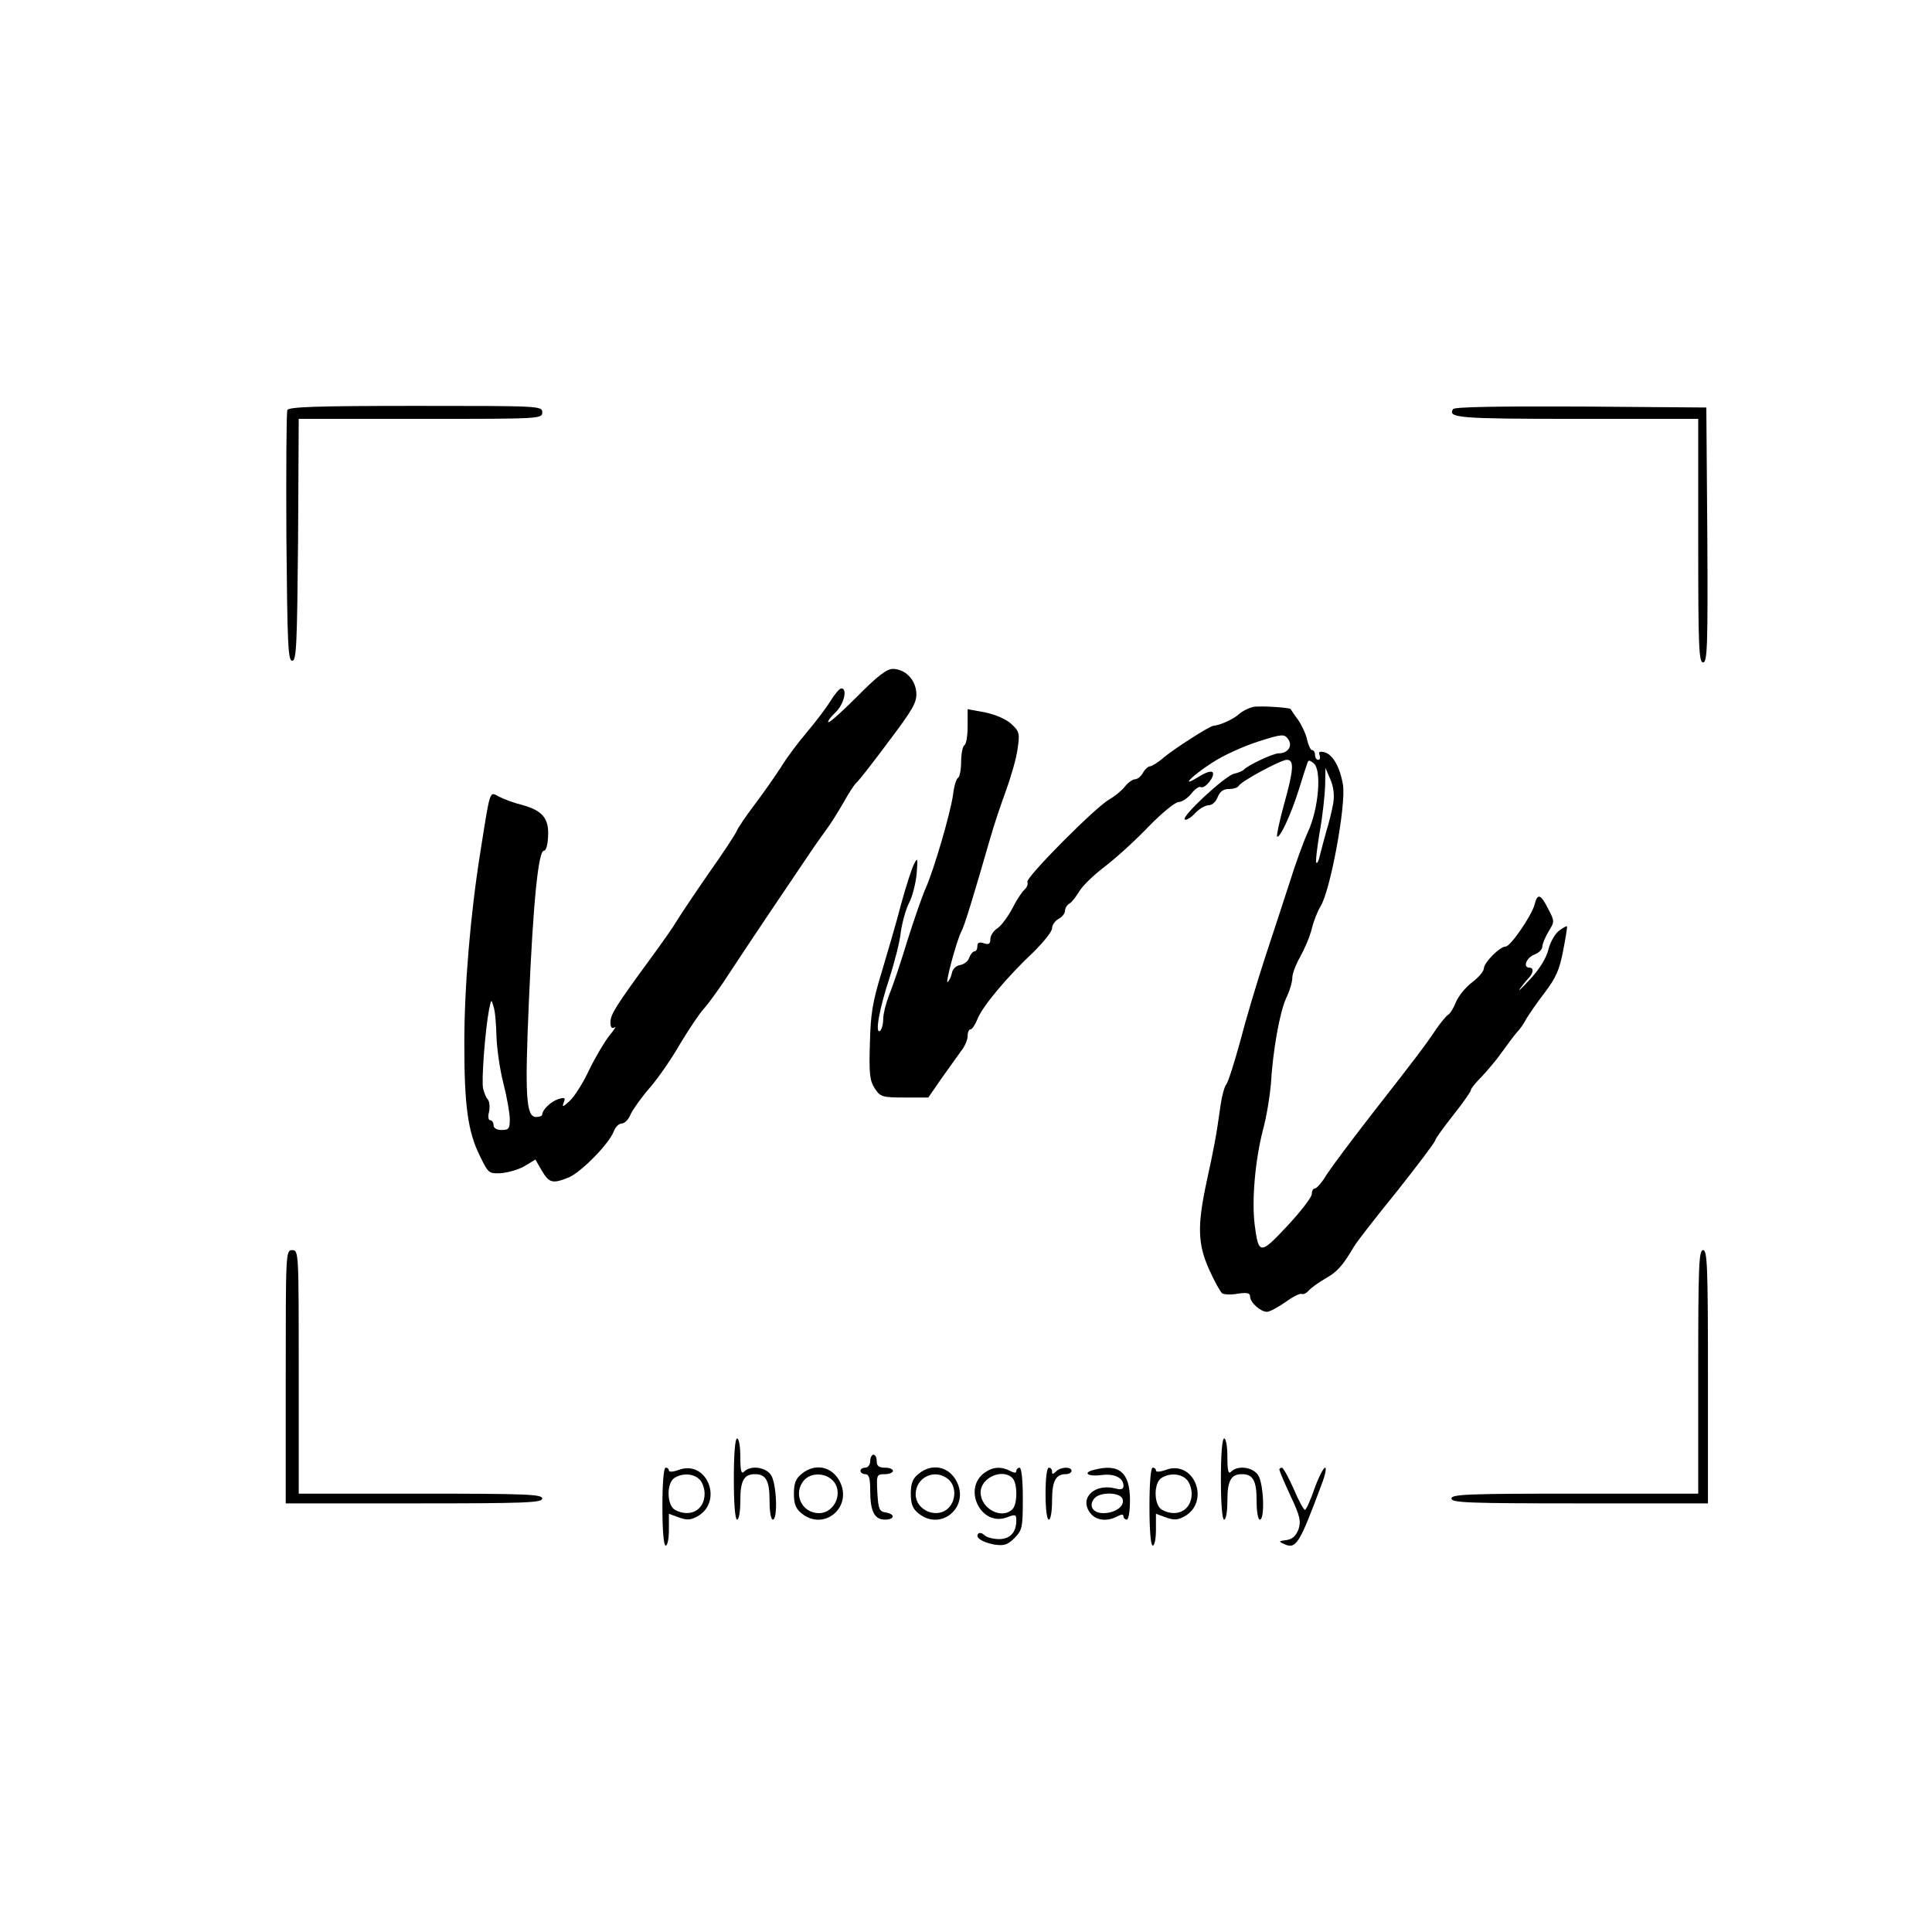 <?xml version="1.0" standalone="no"?>
<!DOCTYPE svg PUBLIC "-//W3C//DTD SVG 20010904//EN"
 "http://www.w3.org/TR/2001/REC-SVG-20010904/DTD/svg10.dtd">
<svg version="1.0" xmlns="http://www.w3.org/2000/svg"
 width="595pt" height="595pt" viewBox="0 0 595 595"
 preserveAspectRatio="xMidYMid meet">
<g transform="translate(0,595) scale(0.1,-0.1)"
fill="#000000" stroke="none">
<path d="M885 4687 c-3 -6 -4 -183 -3 -392 3 -330 5 -380 18 -380 13 0 15 49
18 373 l2 372 375 0 c368 0 375 0 375 20 0 20 -7 20 -390 20 -304 0 -392 -3
-395 -13z"/>
<path d="M4475 4690 c-17 -27 18 -30 381 -30 l374 0 0 -375 c0 -328 2 -375 15
-375 13 0 15 48 13 393 l-3 392 -387 3 c-253 1 -389 -1 -393 -8z"/>
<path d="M2640 3805 c-46 -46 -86 -82 -89 -79 -3 2 7 16 22 30 26 24 38 74 18
74 -5 0 -20 -17 -32 -37 -13 -21 -46 -65 -74 -98 -28 -33 -64 -81 -80 -108
-17 -26 -53 -78 -81 -115 -28 -37 -53 -74 -56 -83 -4 -9 -41 -66 -85 -128 -43
-62 -87 -128 -98 -146 -11 -19 -47 -70 -80 -115 -107 -146 -125 -174 -125
-198 0 -16 4 -21 13 -16 6 5 -1 -7 -16 -25 -15 -19 -43 -66 -62 -105 -18 -39
-45 -82 -60 -96 -20 -19 -25 -21 -19 -6 6 16 4 17 -17 11 -23 -8 -48 -32 -49
-47 0 -5 -9 -8 -19 -8 -31 0 -35 65 -22 359 13 301 29 461 46 461 7 0 12 19
13 45 3 55 -18 79 -80 96 -24 6 -55 17 -70 25 -31 16 -27 29 -58 -166 -31
-193 -50 -417 -50 -594 0 -192 11 -272 48 -346 26 -54 28 -55 66 -53 21 2 54
11 72 22 l33 20 20 -35 c23 -38 33 -40 83 -20 39 17 123 103 138 141 5 14 16
25 25 25 8 0 21 12 27 28 7 15 33 52 60 83 26 30 68 91 93 135 26 43 59 93 74
109 15 17 52 68 82 115 51 78 168 252 246 367 18 27 41 58 50 71 10 13 32 48
50 79 17 31 35 58 40 62 5 3 49 59 98 125 77 102 89 123 87 153 -3 41 -34 72
-72 73 -19 0 -48 -22 -110 -85z m-1111 -1046 c1 -36 10 -101 21 -144 11 -43
20 -93 20 -112 0 -29 -3 -33 -25 -33 -16 0 -25 6 -25 15 0 8 -5 15 -10 15 -6
0 -8 11 -4 25 3 14 2 31 -3 38 -6 6 -12 22 -15 34 -6 21 6 179 18 243 7 34 7
34 14 10 5 -14 8 -55 9 -91z"/>
<path d="M3860 3773 c-14 -3 -34 -13 -45 -23 -17 -15 -56 -33 -77 -35 -12 0
-120 -70 -153 -97 -18 -16 -38 -28 -43 -28 -6 0 -16 -9 -22 -20 -6 -11 -17
-20 -25 -20 -7 0 -22 -11 -32 -24 -10 -12 -31 -29 -45 -37 -41 -21 -259 -241
-254 -255 3 -7 -2 -18 -9 -24 -8 -7 -25 -33 -37 -57 -13 -25 -33 -52 -45 -61
-13 -8 -23 -23 -23 -34 0 -15 -5 -18 -20 -13 -14 5 -20 2 -20 -9 0 -9 -4 -16
-9 -16 -5 0 -12 -9 -16 -19 -3 -11 -16 -21 -28 -23 -12 -2 -23 -12 -25 -23 -2
-11 -8 -24 -13 -29 -10 -11 27 128 42 156 9 16 36 104 89 288 10 36 32 101 48
145 16 44 33 103 36 130 7 46 5 53 -19 75 -16 15 -48 29 -81 36 l-54 10 0 -52
c0 -29 -4 -56 -10 -59 -5 -3 -10 -26 -10 -50 0 -24 -4 -46 -9 -50 -6 -3 -13
-27 -16 -53 -8 -57 -59 -231 -84 -287 -10 -22 -35 -94 -56 -160 -20 -66 -45
-141 -56 -167 -10 -26 -19 -60 -19 -77 0 -16 -5 -33 -10 -36 -16 -10 -2 69 30
165 15 47 31 109 34 138 4 29 15 70 25 90 11 20 21 61 24 91 4 49 3 52 -8 30
-7 -13 -25 -69 -40 -124 -14 -55 -42 -149 -60 -210 -28 -91 -34 -129 -36 -220
-3 -93 0 -114 15 -137 17 -26 23 -28 92 -28 l73 0 40 58 c22 31 49 69 60 84
12 14 21 36 21 47 0 12 4 21 9 21 5 0 15 15 22 33 15 38 91 129 172 205 31 31
57 63 57 73 0 10 9 23 20 29 11 6 20 17 20 25 0 8 6 18 13 22 8 4 21 22 31 38
10 17 44 50 77 75 33 25 94 80 135 123 42 43 83 77 94 77 10 0 28 12 39 26 11
14 24 23 29 20 12 -7 44 32 37 45 -4 6 -21 1 -43 -13 -60 -37 -24 1 41 43 33
22 97 51 141 65 75 24 81 24 93 8 15 -21 0 -44 -29 -44 -17 0 -96 -37 -108
-51 -3 -3 -16 -9 -30 -12 -29 -8 -164 -133 -151 -141 4 -3 19 6 31 19 13 14
32 25 42 25 11 0 23 11 28 25 7 17 17 25 34 25 14 0 28 4 31 10 9 15 130 80
148 80 23 0 22 -28 -9 -139 -14 -51 -23 -95 -21 -97 8 -8 43 68 66 141 12 39
24 76 27 84 3 11 7 11 20 0 25 -20 15 -139 -17 -209 -14 -30 -40 -102 -58
-160 -19 -58 -53 -163 -77 -235 -23 -71 -57 -184 -74 -250 -18 -66 -37 -126
-43 -134 -6 -7 -14 -36 -18 -65 -13 -94 -20 -130 -42 -231 -30 -139 -29 -195
7 -275 16 -36 34 -68 40 -73 6 -4 28 -5 49 -1 28 4 37 2 37 -9 0 -18 32 -47
52 -47 8 0 34 14 57 30 23 17 46 28 50 25 5 -2 14 2 21 10 7 8 30 25 51 37 37
21 53 38 89 99 8 14 68 91 133 171 64 81 117 151 117 156 0 4 25 39 55 77 30
38 55 73 55 78 0 5 15 23 33 41 17 18 46 52 62 75 17 23 37 51 46 61 10 10 23
29 30 43 8 13 33 50 57 81 34 45 45 70 56 128 8 40 13 74 12 75 -1 2 -12 -4
-24 -13 -12 -8 -27 -34 -33 -57 -6 -26 -27 -61 -56 -92 -25 -27 -39 -41 -32
-30 8 11 20 26 27 33 15 16 16 32 2 32 -21 0 -9 31 15 40 14 5 25 16 25 25 0
8 9 29 19 46 19 31 19 32 -1 70 -23 46 -33 49 -42 13 -9 -34 -74 -129 -89
-129 -18 0 -67 -50 -67 -67 0 -9 -16 -28 -36 -43 -20 -15 -42 -42 -50 -61 -7
-18 -18 -36 -24 -39 -6 -4 -22 -23 -36 -43 -34 -51 -62 -88 -195 -258 -64 -82
-128 -168 -143 -191 -14 -24 -31 -43 -36 -43 -6 0 -10 -8 -10 -17 0 -10 -34
-54 -75 -98 -84 -90 -89 -90 -101 4 -9 74 1 194 25 289 12 43 22 108 25 143 6
103 27 221 47 265 11 22 19 50 19 63 0 12 11 41 24 64 13 23 30 62 36 87 6 25
19 56 27 69 30 47 79 312 69 374 -9 54 -31 93 -56 100 -16 4 -20 2 -16 -9 3
-8 1 -14 -4 -14 -6 0 -10 7 -10 15 0 8 -4 15 -9 15 -5 0 -11 14 -15 30 -3 17
-16 45 -28 63 -13 17 -23 33 -23 33 0 5 -95 11 -115 7z m246 -297 c-4 -22 -13
-60 -21 -85 -7 -25 -16 -59 -20 -75 -3 -15 -8 -26 -11 -23 -3 2 2 45 10 93 9
49 16 114 17 144 l1 55 15 -35 c10 -23 13 -48 9 -74z"/>
<path d="M880 1710 l0 -390 395 0 c344 0 395 2 395 15 0 13 -48 15 -375 15
l-375 0 0 375 c0 368 0 375 -20 375 -20 0 -20 -7 -20 -390z"/>
<path d="M5230 1725 l0 -375 -380 0 c-331 0 -380 -2 -380 -15 0 -13 51 -15
395 -15 l395 0 0 390 c0 340 -2 390 -15 390 -13 0 -15 -48 -15 -375z"/>
<path d="M2260 1395 c0 -77 4 -125 10 -125 6 0 10 26 10 58 0 62 11 82 45 82
34 0 45 -20 45 -82 0 -32 4 -58 10 -58 16 0 12 113 -6 138 -17 24 -62 30 -82
10 -9 -9 -12 1 -12 45 0 31 -4 57 -10 57 -6 0 -10 -48 -10 -125z"/>
<path d="M3760 1395 c0 -77 4 -125 10 -125 6 0 10 26 10 58 0 62 11 82 45 82
34 0 45 -20 45 -82 0 -32 4 -58 10 -58 16 0 12 113 -6 138 -17 24 -62 30 -82
10 -9 -9 -12 1 -12 45 0 31 -4 57 -10 57 -6 0 -10 -48 -10 -125z"/>
<path d="M2680 1450 c0 -11 -7 -20 -15 -20 -8 0 -15 -4 -15 -10 0 -5 7 -10 15
-10 11 0 15 -12 15 -51 0 -63 13 -89 45 -89 31 0 33 17 3 22 -20 3 -23 10 -26
61 -3 55 -2 57 23 57 14 0 25 5 25 10 0 6 -11 10 -25 10 -18 0 -25 5 -25 20 0
11 -4 20 -10 20 -5 0 -10 -9 -10 -20z"/>
<path d="M2040 1310 c0 -73 4 -120 10 -120 6 0 10 22 10 49 l0 49 30 -11 c25
-9 36 -9 58 3 81 46 29 176 -58 143 -16 -6 -30 -7 -30 -2 0 5 -4 9 -10 9 -6 0
-10 -47 -10 -120z m114 84 c9 -8 16 -28 16 -44 0 -50 -44 -75 -91 -50 -26 14
-27 84 -1 99 25 15 58 13 76 -5z"/>
<path d="M2469 1411 c-18 -14 -24 -29 -24 -61 0 -32 6 -47 24 -61 69 -56 158
20 117 99 -24 46 -76 57 -117 23z m93 -18 c38 -34 11 -103 -40 -103 -54 0 -81
62 -45 102 20 22 61 23 85 1z"/>
<path d="M2829 1411 c-18 -14 -24 -29 -24 -61 0 -32 6 -47 24 -61 69 -56 158
20 117 99 -24 46 -76 57 -117 23z m93 -18 c22 -20 23 -61 1 -85 -34 -38 -103
-11 -103 40 0 54 62 81 102 45z"/>
<path d="M3033 1415 c-70 -49 -12 -168 68 -138 26 10 29 9 29 -9 0 -37 -19
-58 -53 -58 -18 0 -38 5 -45 12 -6 6 -15 9 -19 5 -11 -12 12 -27 50 -34 29 -4
40 -1 61 20 24 24 26 32 26 122 0 57 -4 95 -10 95 -5 0 -10 -5 -10 -10 0 -7
-6 -7 -19 0 -27 14 -53 13 -78 -5z m85 -17 c16 -16 16 -80 0 -96 -33 -33 -98
2 -98 52 0 45 67 75 98 44z"/>
<path d="M3220 1350 c0 -47 4 -80 10 -80 6 0 10 26 10 58 0 60 11 82 42 82 10
0 18 5 18 10 0 14 -33 13 -48 -2 -9 -9 -12 -9 -12 0 0 7 -4 12 -10 12 -6 0
-10 -33 -10 -80z"/>
<path d="M3368 1423 c-35 -9 -17 -21 22 -16 42 6 70 -8 70 -33 0 -10 -7 -13
-25 -8 -62 16 -110 -27 -80 -72 17 -26 52 -32 86 -14 13 7 19 7 19 0 0 -5 5
-10 10 -10 6 0 10 27 10 60 0 86 -34 114 -112 93z m89 -89 c8 -22 -22 -44 -59
-44 -33 0 -46 23 -28 45 17 21 79 20 87 -1z"/>
<path d="M3540 1310 c0 -73 4 -120 10 -120 6 0 10 22 10 49 l0 49 30 -11 c25
-9 36 -9 58 3 81 46 29 176 -58 143 -16 -6 -30 -7 -30 -2 0 5 -4 9 -10 9 -6 0
-10 -47 -10 -120z m114 84 c9 -8 16 -28 16 -44 0 -50 -44 -75 -91 -50 -26 14
-27 84 -1 99 25 15 58 13 76 -5z"/>
<path d="M3940 1424 c0 -3 15 -39 34 -80 30 -63 33 -79 25 -104 -8 -20 -18
-30 -37 -33 -24 -3 -25 -4 -8 -12 38 -17 47 -2 116 183 11 28 16 52 11 52 -5
0 -20 -29 -33 -65 -12 -36 -26 -65 -29 -65 -4 0 -20 29 -35 65 -16 36 -32 65
-36 65 -5 0 -8 -3 -8 -6z"/>
</g>
</svg>
